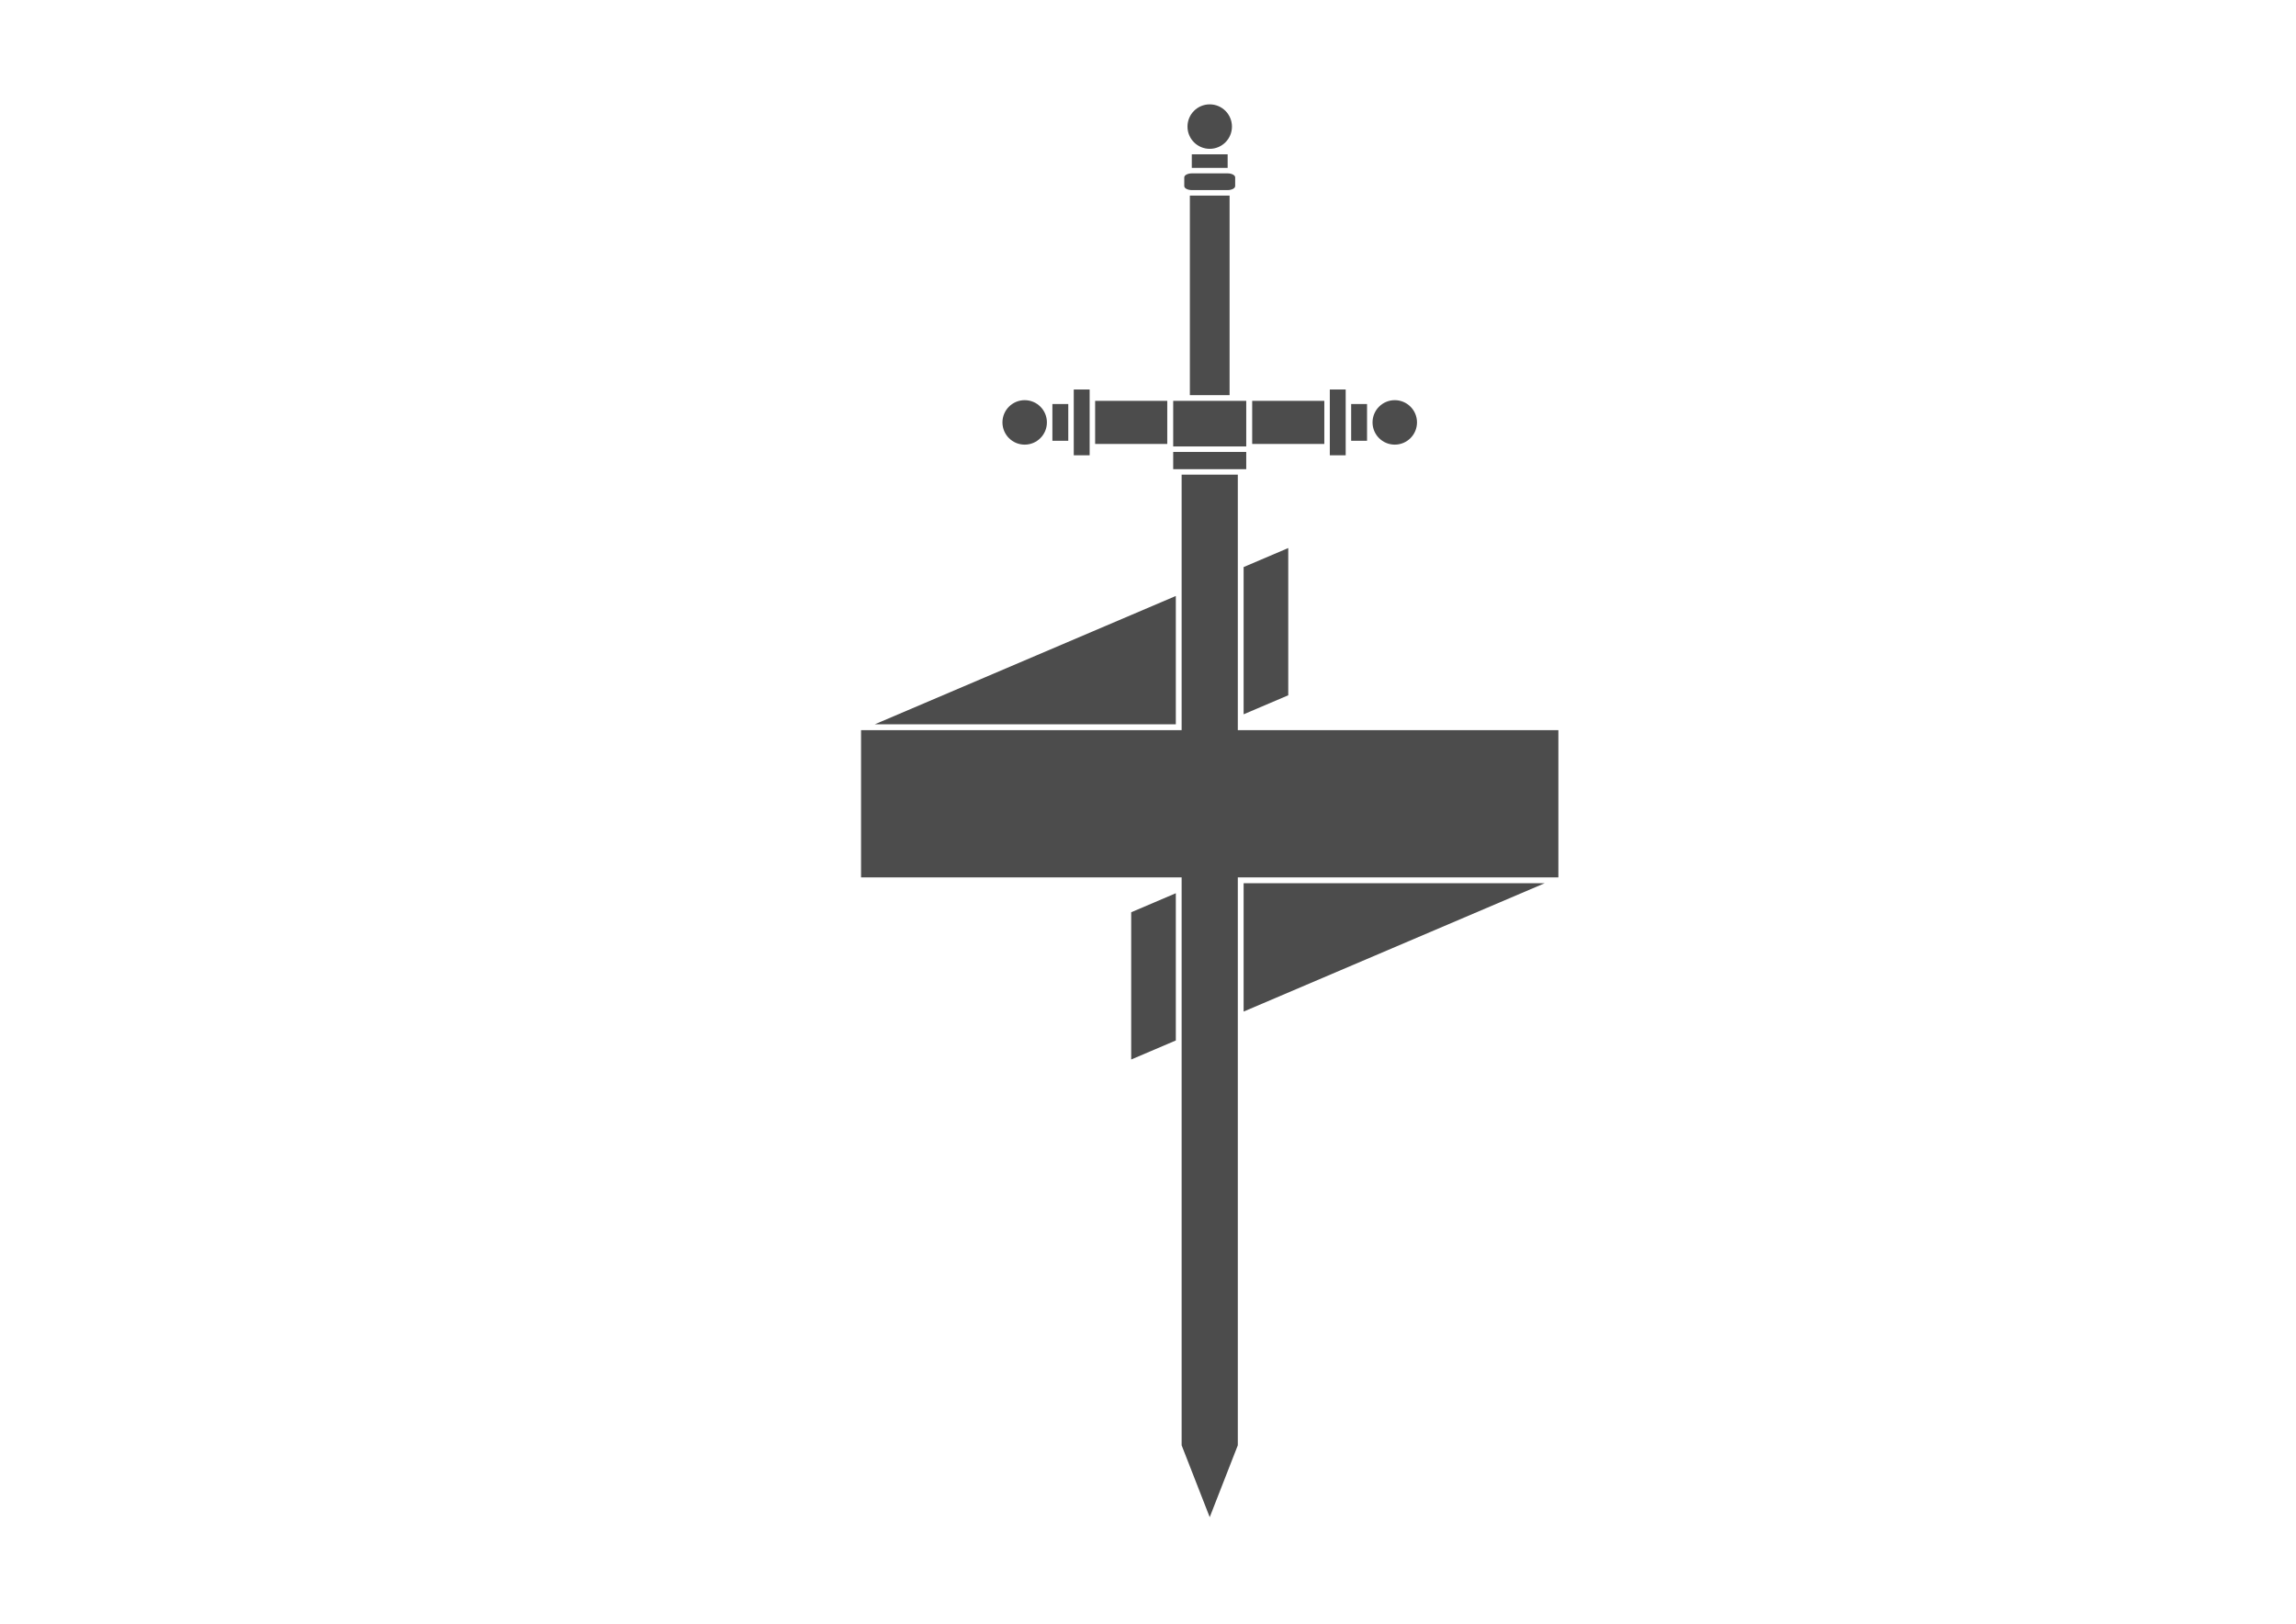 <svg fill="#4C4C4C" xmlns="http://www.w3.org/2000/svg" xmlns:xlink="http://www.w3.org/1999/xlink" version="1.1" x="0px" y="0px" viewBox="0 0 841.89 595.28" enable-background="new 0 0 841.89 595.28" xml:space="preserve"><g><rect x="430.188" y="146.957" width="26.779" height="16.718"></rect><polygon points="433.278,529.863 443.577,556.226 453.876,529.863 453.876,174.023 433.278,174.023  "></polygon><rect x="430.188" y="165.689" width="26.779" height="6.321"></rect><rect x="401.559" y="146.957" width="26.447" height="15.801"></rect><rect x="393.724" y="142.798" width="5.822" height="24.118"></rect><rect x="385.89" y="148.121" width="5.821" height="13.473"></rect><path d="M437.052,69.694h13.051c1.55,0,2.807-0.658,2.807-1.471v-3.195c0-0.812-1.257-1.471-2.807-1.471h-13.051   c-1.55,0-2.807,0.659-2.807,1.471v3.195C434.245,69.036,435.502,69.694,437.052,69.694z"></path><circle cx="375.726" cy="154.858" r="8.151"></circle><circle cx="443.577" cy="46.41" r="8.151"></circle><rect x="436.297" y="71.707" width="14.561" height="73.157"></rect><rect x="437.007" y="56.573" width="13.141" height="4.972"></rect><rect x="459.148" y="146.957" width="26.447" height="15.801"></rect><rect x="487.609" y="142.798" width="5.822" height="24.118"></rect><rect x="495.442" y="148.121" width="5.822" height="13.473"></rect><circle cx="511.429" cy="154.858" r="8.151"></circle></g><g><polygon points="456.007,207.895 456.007,261.875 472.372,254.9 472.372,200.92  "></polygon><polygon points="431.147,327.474 414.783,334.449 414.783,388.429 431.147,381.453  "></polygon><g><rect x="315.73" y="267.685" width="255.693" height="53.979"></rect><polygon points="431.147,265.554 431.147,218.491 320.73,265.554   "></polygon><polygon points="456.007,323.795 456.007,370.857 566.424,323.795   "></polygon></g></g></svg>